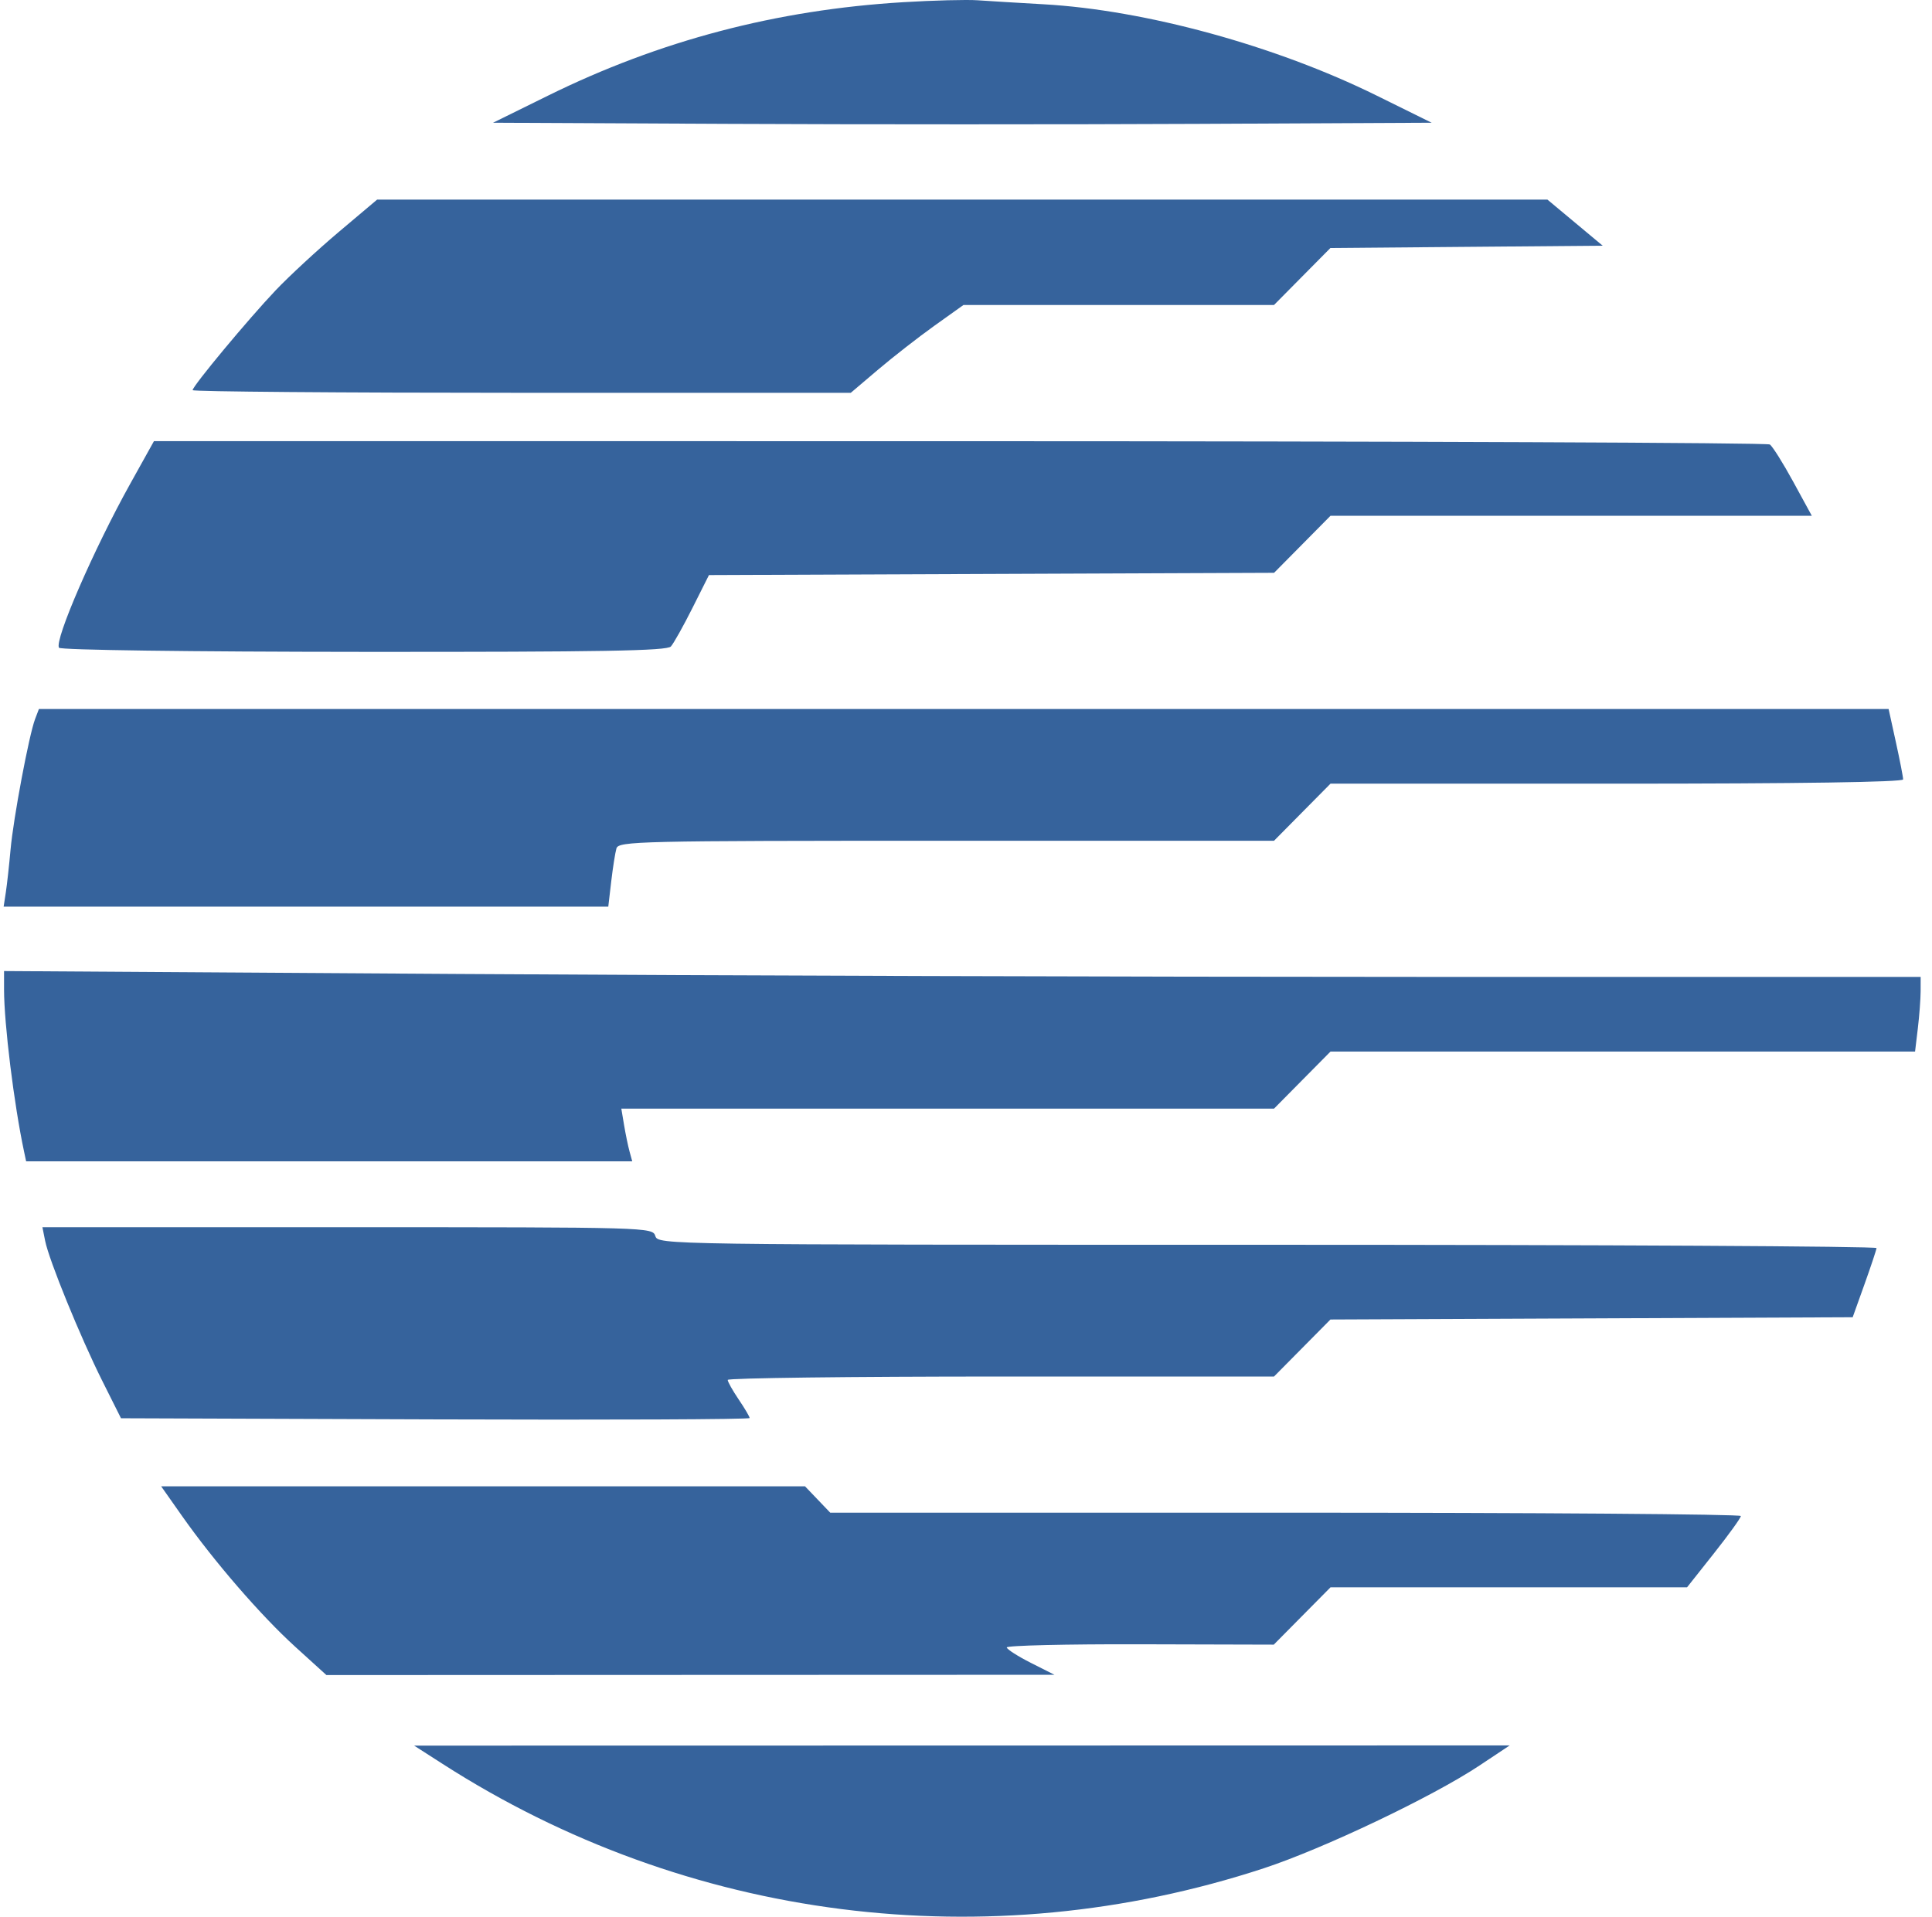 <svg width="129" height="128" viewBox="0 0 129 128" fill="none" xmlns="http://www.w3.org/2000/svg">
<path fill-rule="evenodd" clip-rule="evenodd" d="M60.303 0.147C51.843 0.658 44.048 2.71 36.583 6.391L32.922 8.196L48.685 8.272C57.354 8.314 71.455 8.314 80.019 8.272L95.591 8.196L91.909 6.378C85.172 3.051 76.474 0.667 69.674 0.285C67.983 0.19 66.006 0.07 65.281 0.019C64.557 -0.033 62.316 0.025 60.303 0.147ZM22.609 15.499C21.195 16.694 19.304 18.442 18.408 19.385C16.579 21.311 12.862 25.78 12.862 26.055C12.862 26.152 22.75 26.233 34.834 26.233H56.806L58.628 24.686C59.63 23.836 61.323 22.516 62.39 21.753L64.331 20.367H74.698H85.066L86.948 18.465L88.831 16.563L97.921 16.485L107.012 16.408L105.166 14.868L103.321 13.329H64.251H25.182L22.609 15.499ZM8.689 32.318C6.26 36.683 3.626 42.749 3.939 43.257C4.033 43.409 12.631 43.526 24.281 43.532C40.168 43.541 44.531 43.465 44.795 43.173C44.979 42.969 45.627 41.813 46.234 40.603L47.337 38.404L66.204 38.328L85.07 38.253L86.954 36.349L88.838 34.444H104.907H120.975L119.735 32.172C119.053 30.921 118.349 29.802 118.171 29.683C117.993 29.565 93.645 29.466 64.064 29.463L10.28 29.459L8.689 32.318ZM2.343 48.019C1.936 49.092 0.891 54.653 0.705 56.733C0.611 57.782 0.469 59.069 0.389 59.593L0.243 60.546H20.429H40.615L40.812 58.86C40.921 57.932 41.077 56.943 41.159 56.66C41.299 56.177 42.602 56.147 63.186 56.147H85.066L86.952 54.24L88.838 52.334H107.955C120.132 52.334 127.072 52.231 127.072 52.049C127.072 51.893 126.854 50.771 126.587 49.556L126.103 47.349H64.35H2.598L2.343 48.019ZM0.27 66.081C0.27 68.36 0.935 73.752 1.605 76.896L1.745 77.556H21.98H42.215L42.034 76.896C41.935 76.533 41.771 75.741 41.67 75.136L41.486 74.037H63.276H85.066L86.952 72.13L88.838 70.224H108.354H127.869L128.053 68.684C128.155 67.838 128.239 66.716 128.241 66.192L128.243 65.238H94.615C76.119 65.238 47.325 65.151 30.628 65.043L0.27 64.848V66.081ZM3.014 82.864C3.273 84.163 5.368 89.297 6.831 92.22L8.079 94.713L29.067 94.788C40.609 94.829 50.053 94.789 50.053 94.699C50.053 94.609 49.724 94.049 49.321 93.456C48.919 92.862 48.589 92.275 48.589 92.152C48.589 92.028 56.796 91.926 66.827 91.926H85.066L86.95 90.022L88.834 88.118L106.269 88.043L123.704 87.967L124.491 85.768C124.924 84.558 125.286 83.469 125.296 83.348C125.307 83.227 107.006 83.128 84.629 83.128C44.2 83.128 43.942 83.124 43.757 82.542C43.574 81.962 43.314 81.955 23.202 81.955H2.832L3.014 82.864ZM12.154 101.238C14.296 104.281 17.426 107.897 19.718 109.978L21.794 111.863L46.1 111.853L70.406 111.844L68.833 111.049C67.968 110.612 67.243 110.148 67.222 110.019C67.202 109.889 71.204 109.794 76.118 109.807L85.05 109.831L86.944 107.917L88.838 106.004H100.741H112.644L114.44 103.735C115.428 102.487 116.237 101.365 116.237 101.242C116.237 101.119 102.556 101.018 85.835 101.018H55.434L54.593 100.138L53.751 99.258H32.256H10.761L12.154 101.238ZM29.554 117.796C45.885 128.285 65.907 130.831 84.375 124.768C88.366 123.457 95.662 119.982 98.782 117.906L100.803 116.561L64.227 116.568L27.651 116.574L29.554 117.796Z" fill="#36639C"/>
</svg>
